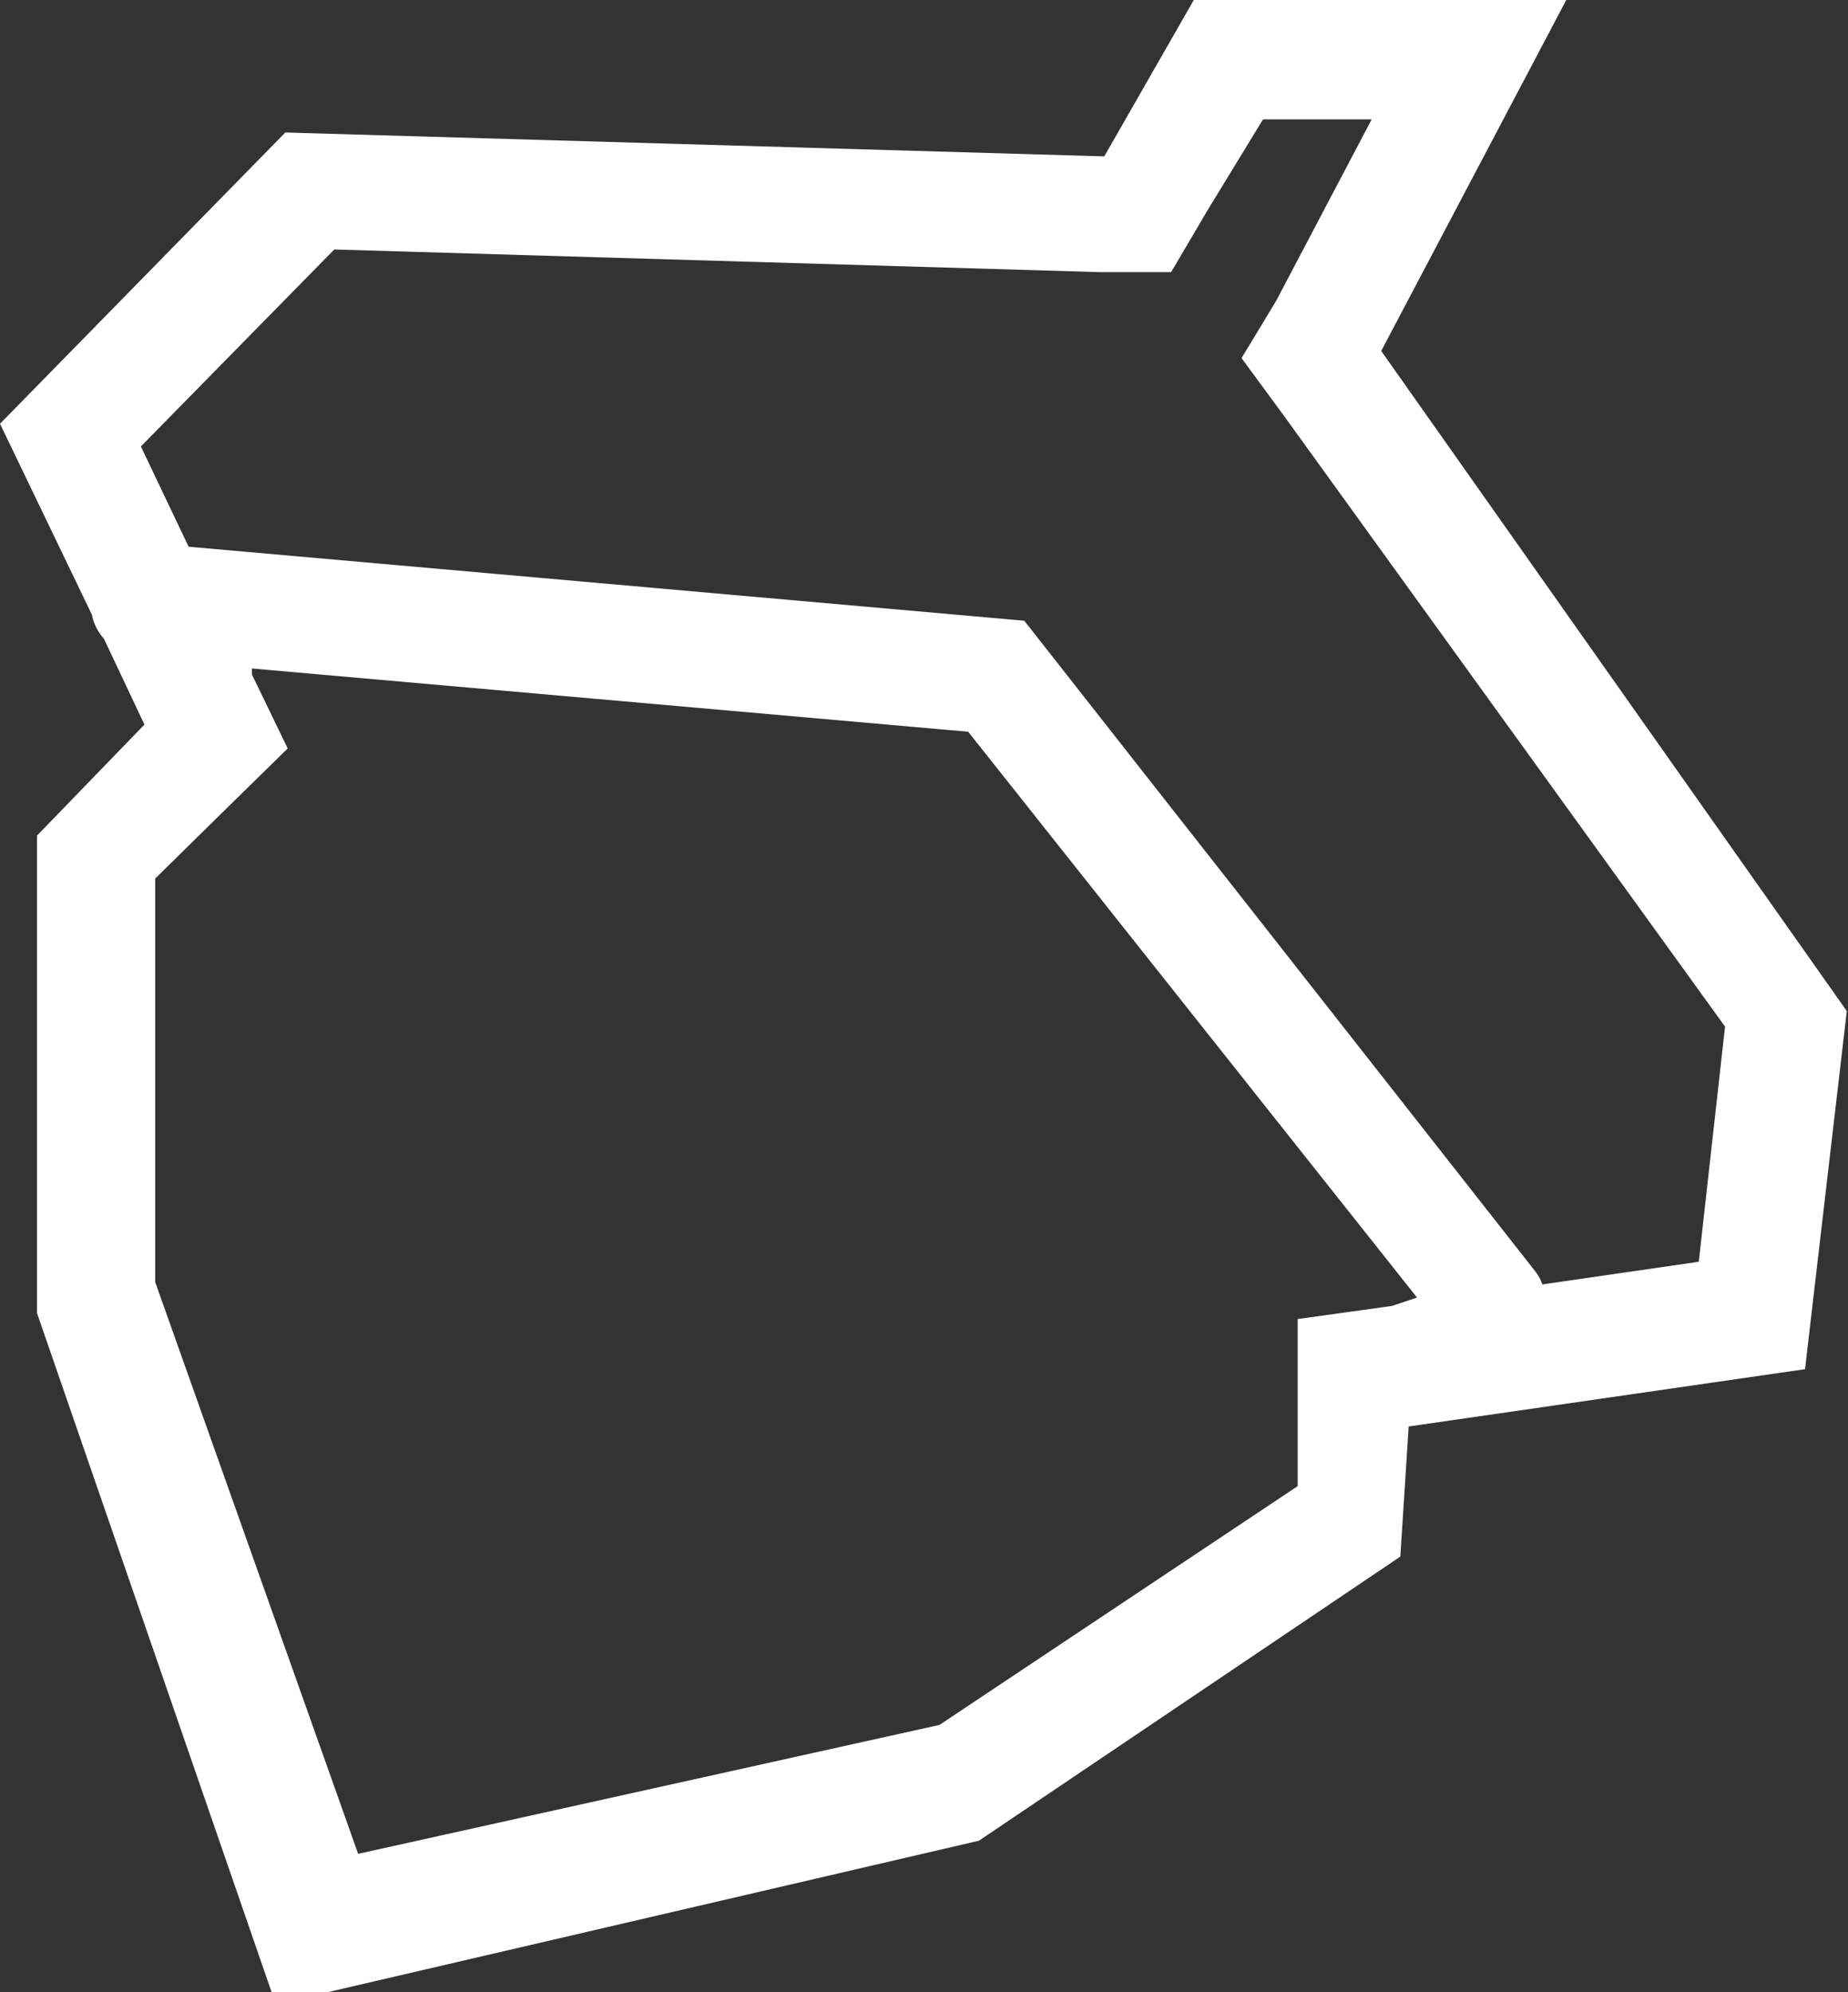 <svg xmlns="http://www.w3.org/2000/svg" viewBox="0 0 15.48 16.69"><rect x="0" y="0" width="15.48" height="16.69" fill="#333333" stroke="none"/><defs><style>.cls-1{fill:#fff;}</style></defs><title>telos_logo</title><g id="Слой_2" data-name="Слой 2"><g id="Слой_1-2" data-name="Слой 1"><path class="cls-1" d="M11.57,2.94,13.12,0H10L9.25,1.31l-6.86-.2L0,3.55l.77,1.6a.42.42,0,0,0,.1.2l.34.72L.31,7v4l2,5.79,5.89-1.37,3.53-2.38.07-1.09,3.32-.48.35-3Zm.09,8-.79.11,0,.79,0,.61-3,2L3,15.53,1.3,10.74V7.36l.61-.6.5-.49-.3-.62,0-.05,6,.53,3.76,4.74Zm2.57-.37-1.31.19a.39.39,0,0,0-.06-.11L8.58,5.2l-7-.62-.4-.84L2.8,2.09l6.42.19.59,0,.3-.51L10.58,1h.91l-.8,1.52L10.4,3l.36.49L14.45,8.6Z"/></g></g></svg>